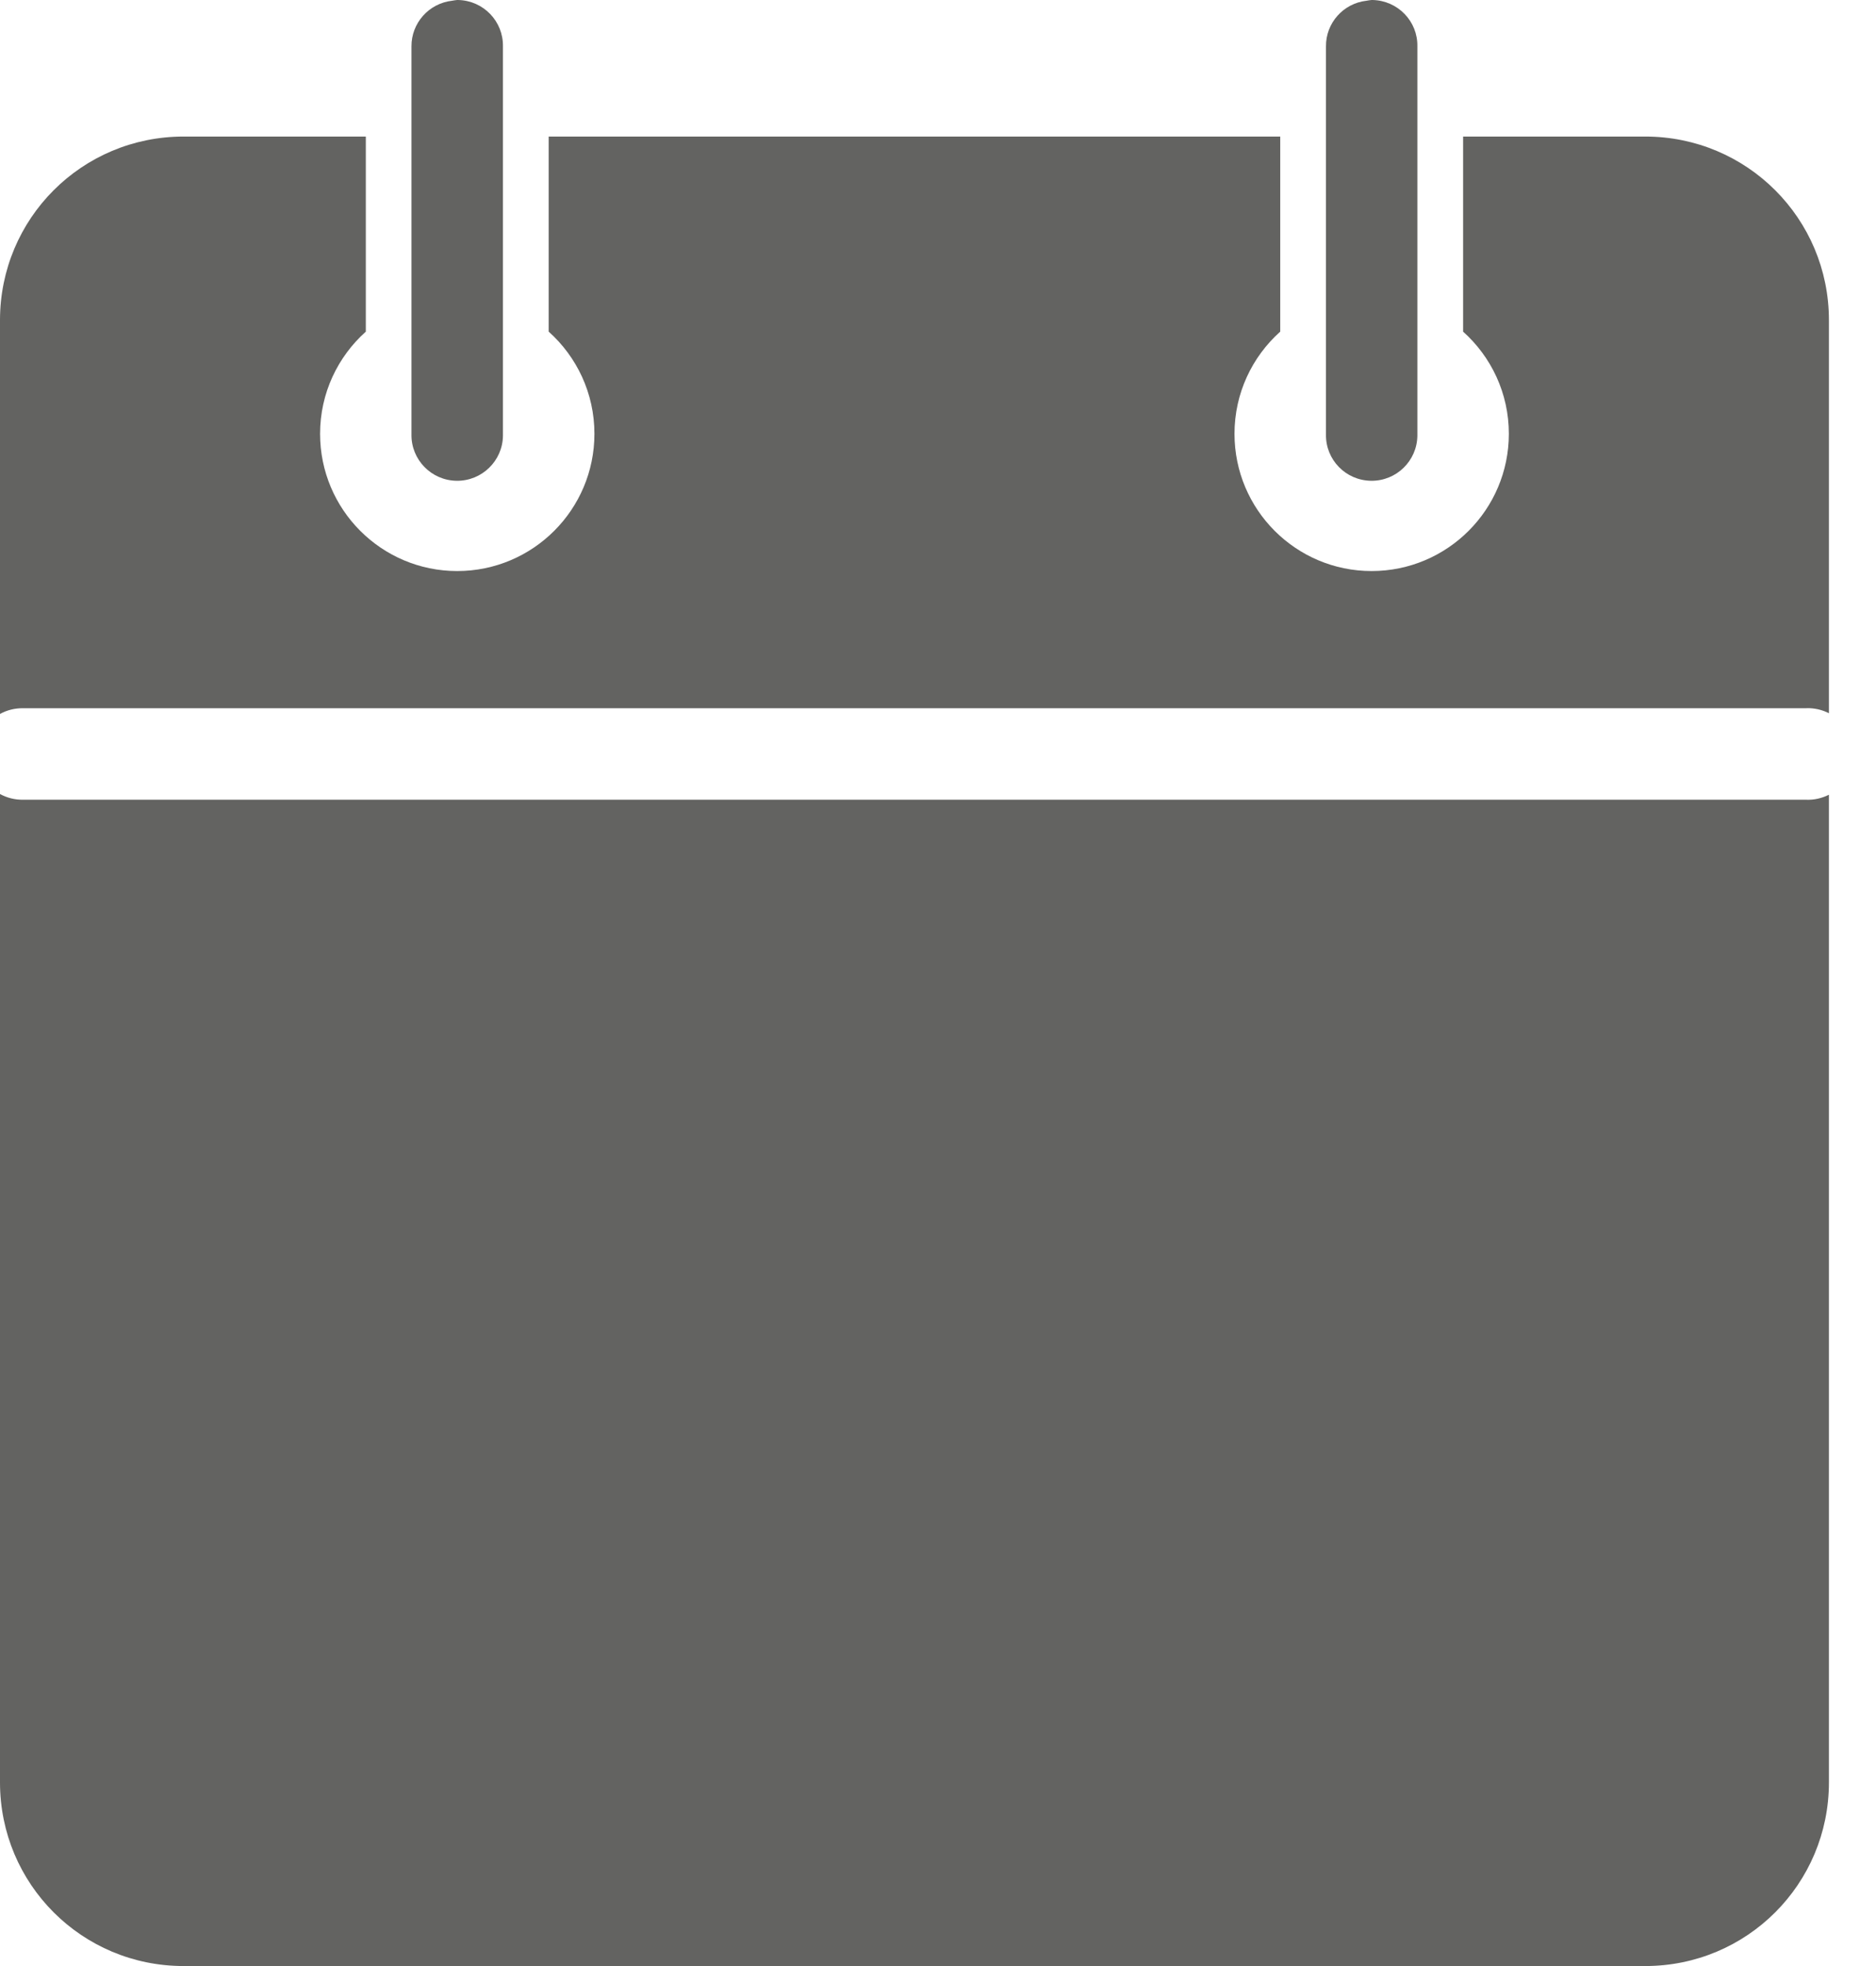 <?xml version="1.0" encoding="UTF-8"?>
<svg width="21px" height="22px" viewBox="0 0 21 22" version="1.1" xmlns="http://www.w3.org/2000/svg" xmlns:xlink="http://www.w3.org/1999/xlink">
    <!-- Generator: Sketch 44.1 (41455) - http://www.bohemiancoding.com/sketch -->
    <title>Page 1 Copy 2</title>
    <desc>Created with Sketch.</desc>
    <defs></defs>
    <g id="Symbols" stroke="none" stroke-width="1" fill="none" fill-rule="evenodd">
        <g id="Icons/calendar/grey" transform="translate(0, -3)" fill="#636361">
            <path d="M0,11.885 L0,22.945 C0,24.083 0.917,25 2.055,25 L18.417,25 C19.555,25 20.473,24.083 20.473,22.945 L20.473,11.893 C20.393,11.933 20.305,11.953 20.217,11.949 L0.256,11.949 C0.167,11.95 0.078,11.928 0,11.885 L0,11.885 Z M2.055,4.528 C0.917,4.528 0,5.445 0,6.583 L0,10.989 C0.078,10.946 0.167,10.924 0.256,10.925 L20.217,10.925 C20.232,10.924 20.249,10.924 20.265,10.925 C20.337,10.929 20.408,10.948 20.473,10.981 L20.473,6.583 C20.473,5.445 19.555,4.528 18.417,4.528 L16.89,4.528 L16.378,4.528 L16.378,6.711 C16.692,6.992 16.89,7.4 16.89,7.854 C16.89,8.702 16.202,9.39 15.354,9.39 C14.506,9.39 13.819,8.702 13.819,7.854 C13.819,7.4 14.017,6.992 14.331,6.711 L14.331,4.528 L13.819,4.528 L6.654,4.528 L6.142,4.528 L6.142,6.711 C6.456,6.992 6.654,7.4 6.654,7.854 C6.654,8.702 5.966,9.39 5.118,9.39 C4.27,9.39 3.583,8.702 3.583,7.854 C3.583,7.4 3.781,6.992 4.095,6.711 L4.095,4.528 L3.583,4.528 L2.055,4.528 Z M15.354,3 C15.336,3.002 15.317,3.004 15.298,3.008 C15.037,3.037 14.84,3.258 14.843,3.52 L14.843,7.862 C14.838,8.144 15.064,8.376 15.347,8.38 C15.63,8.384 15.862,8.158 15.866,7.877 L15.866,7.862 L15.866,3.52 C15.872,3.238 15.647,3.006 15.364,3 C15.361,3 15.358,3 15.354,3 L15.354,3 Z M5.118,3 C5.099,3.002 5.081,3.004 5.062,3.008 C4.801,3.037 4.604,3.258 4.606,3.52 L4.606,7.862 C4.602,8.144 4.828,8.376 5.111,8.38 C5.393,8.384 5.626,8.158 5.63,7.877 L5.63,7.862 L5.63,3.52 C5.635,3.238 5.411,3.006 5.128,3 C5.125,3 5.121,3 5.118,3 L5.118,3 Z" id="Page-1-Copy-2"></path>
        </g>
    </g>
</svg>